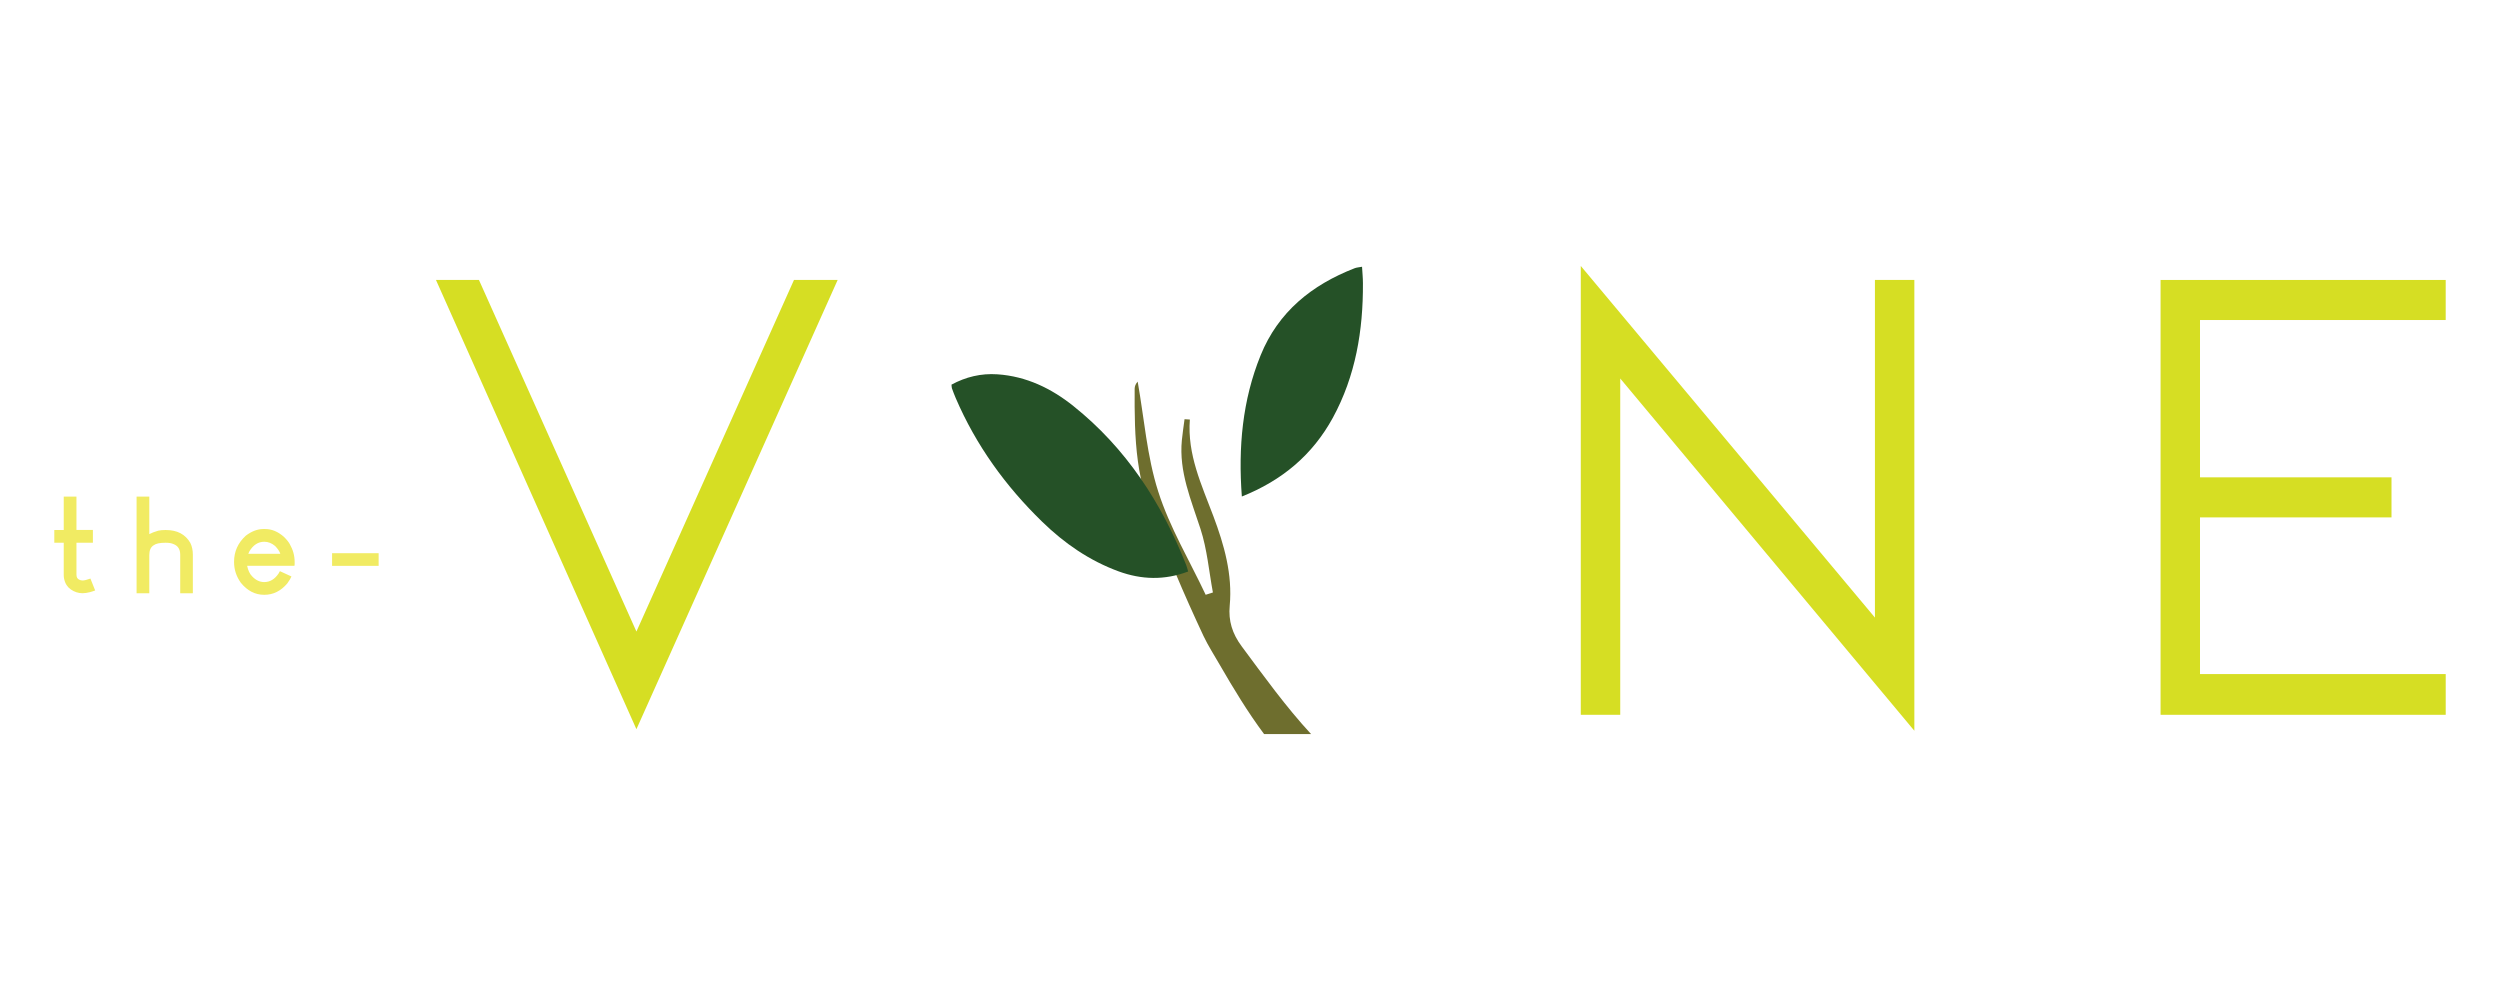 <?xml version="1.0" encoding="utf-8"?>
<!-- Generator: Adobe Illustrator 16.0.0, SVG Export Plug-In . SVG Version: 6.00 Build 0)  -->
<!DOCTYPE svg PUBLIC "-//W3C//DTD SVG 1.1//EN" "http://www.w3.org/Graphics/SVG/1.1/DTD/svg11.dtd">
<svg version="1.1" id="Layer_1" xmlns="http://www.w3.org/2000/svg" xmlns:xlink="http://www.w3.org/1999/xlink" x="0px" y="0px"
	 width="250px" height="100px" viewBox="0 0 250 100" style="enable-background:new 0 0 250 100;" xml:space="preserve">
<style type="text/css">
<![CDATA[
	.st0{fill:#D6DE23;stroke:#D6DE23;stroke-miterlimit:10;}
	.st1{fill:#4CA447;stroke:#231F20;stroke-miterlimit:10;}
	.st2{fill:#F1EB63;}
	.st3{fill-rule:evenodd;clip-rule:evenodd;fill:#255127;}
	.st4{fill-rule:evenodd;clip-rule:evenodd;fill:#6E6E2E;}
]]>
</style>
<rect x="-5" y="-5" class="st1" width="0" height="110"/>
<g>
	<path class="st0" d="M63.642,64.377l16.08-35.881h3.271l-19.35,43.2l-19.276-43.2h3.204L63.642,64.377z"/>
	<path class="st0" d="M161.523,36.469v34.51h-2.945V27.973l29.415,35.163V28.496h2.942v43.2L161.523,36.469z"/>
	<path class="st0" d="M216.557,70.979V28.496h27.513v3.006H219.5v16.732h19.15v3.006H219.5v16.667h24.571v3.073H216.557z"/>
	<g>
		<path class="st3" d="M124.184,49.652c-0.369-4.939,0.059-9.632,1.877-14.118c1.766-4.354,5.121-7.046,9.402-8.71
			c0.195-0.078,0.417-0.087,0.741-0.148c0.033,0.59,0.089,1.116,0.089,1.646c0.025,4.718-0.727,9.266-3.013,13.462
			C131.252,45.487,128.225,48.039,124.184,49.652z"/>
		<path class="st4" d="M117.543,57.295c0.885,2.117,1.829,4.209,2.799,6.286c0.472,0.997,1.08,1.932,1.626,2.887
			c1.382,2.389,2.806,4.745,4.439,6.937h4.698c-2.533-2.744-4.716-5.783-6.939-8.776c-0.937-1.261-1.338-2.546-1.194-4.063
			c0.291-3.13-0.564-6.096-1.63-8.937c-1.18-3.143-2.625-6.178-2.356-9.675c-0.173-0.008-0.354-0.019-0.531-0.034
			c-0.088,0.696-0.203,1.393-0.269,2.097c-0.306,3.163,0.926,5.973,1.869,8.893c0.66,2.035,0.841,4.222,1.235,6.338
			c-0.243,0.08-0.483,0.157-0.723,0.23c-1.615-3.431-3.603-6.74-4.745-10.325c-1.128-3.519-1.401-7.316-2.054-10.99
			c-0.218,0.235-0.295,0.469-0.303,0.701c-0.025,4.884,0.048,9.737,2.526,14.203C116.71,54.366,116.968,55.907,117.543,57.295z"/>
		<path class="st3" d="M118.815,57.151c-2.375,0.896-4.664,0.816-6.939-0.009c-2.932-1.073-5.446-2.813-7.666-4.976
			c-3.662-3.562-6.611-7.641-8.639-12.361c-0.133-0.317-0.262-0.645-0.376-0.969c-0.033-0.088-0.025-0.187-0.044-0.373
			c1.419-0.768,2.953-1.146,4.602-1.031c2.883,0.199,5.372,1.401,7.584,3.169c5.276,4.216,8.823,9.679,11.286,15.907
			C118.69,56.681,118.731,56.864,118.815,57.151z"/>
	</g>
	<g>
		<path class="st2" d="M6.374,49.663h1.265l0.007,0.006v3.327h1.637l0.007,0.005v1.267l-0.007,0.006H7.646v3.188
			c0,0.246,0.085,0.413,0.254,0.495c0.11,0.062,0.229,0.091,0.354,0.091c0.169,0,0.417-0.055,0.73-0.171l0.056-0.026l0.476,1.195
			c-0.111,0.042-0.276,0.103-0.517,0.17c-0.28,0.07-0.527,0.106-0.737,0.106H8.25c-0.417,0-0.815-0.129-1.177-0.383
			c-0.059-0.042-0.144-0.114-0.243-0.21l-0.114-0.146c-0.073-0.093-0.125-0.181-0.166-0.271c-0.118-0.266-0.177-0.537-0.177-0.805
			v-3.233H5.437L5.43,54.269v-1.267l0.007-0.005h0.937V49.663z"/>
		<path class="st2" d="M13.659,49.663h1.272v3.748h0.004c0.225-0.123,0.523-0.237,0.889-0.343c0.191-0.045,0.42-0.066,0.704-0.066
			h0.059c1.139,0,1.947,0.429,2.445,1.287c0.169,0.339,0.254,0.736,0.254,1.194v3.821l-0.007,0.021h-1.246l-0.011-0.021v-3.834
			c0-0.541-0.225-0.897-0.682-1.067c-0.188-0.083-0.428-0.127-0.727-0.127h-0.104c-0.534,0-0.918,0.082-1.143,0.251
			c-0.288,0.174-0.436,0.501-0.436,0.976v3.822h-1.272V49.663z"/>
		<path class="st2" d="M26.335,52.903h0.192c0.641,0,1.265,0.256,1.854,0.772c0.292,0.287,0.487,0.532,0.597,0.737
			c0.325,0.567,0.487,1.164,0.487,1.783v0.198c0,0.123-0.011,0.186-0.03,0.186h-4.723c0.096,0.471,0.269,0.821,0.501,1.054
			c0.358,0.382,0.76,0.575,1.21,0.575c0.579,0,1.051-0.288,1.441-0.865c0.07-0.146,0.118-0.222,0.133-0.224
			c0.76,0.343,1.143,0.516,1.146,0.527c-0.055,0.154-0.195,0.386-0.413,0.694c-0.645,0.761-1.412,1.14-2.29,1.14h-0.029
			c-0.9,0-1.678-0.403-2.331-1.207c-0.45-0.631-0.675-1.318-0.675-2.066v-0.028c0-1.028,0.395-1.901,1.177-2.612
			C25.167,53.124,25.75,52.903,26.335,52.903z M24.832,55.377h3.196v-0.006c-0.07-0.225-0.236-0.479-0.513-0.767
			c-0.335-0.286-0.696-0.429-1.091-0.429c-0.605,0-1.096,0.319-1.486,0.958L24.832,55.377z"/>
		<path class="st2" d="M33.208,55.317h4.649l0.007,0.006v1.261l-0.007,0.005h-4.649V55.317z"/>
	</g>
</g>
</svg>
